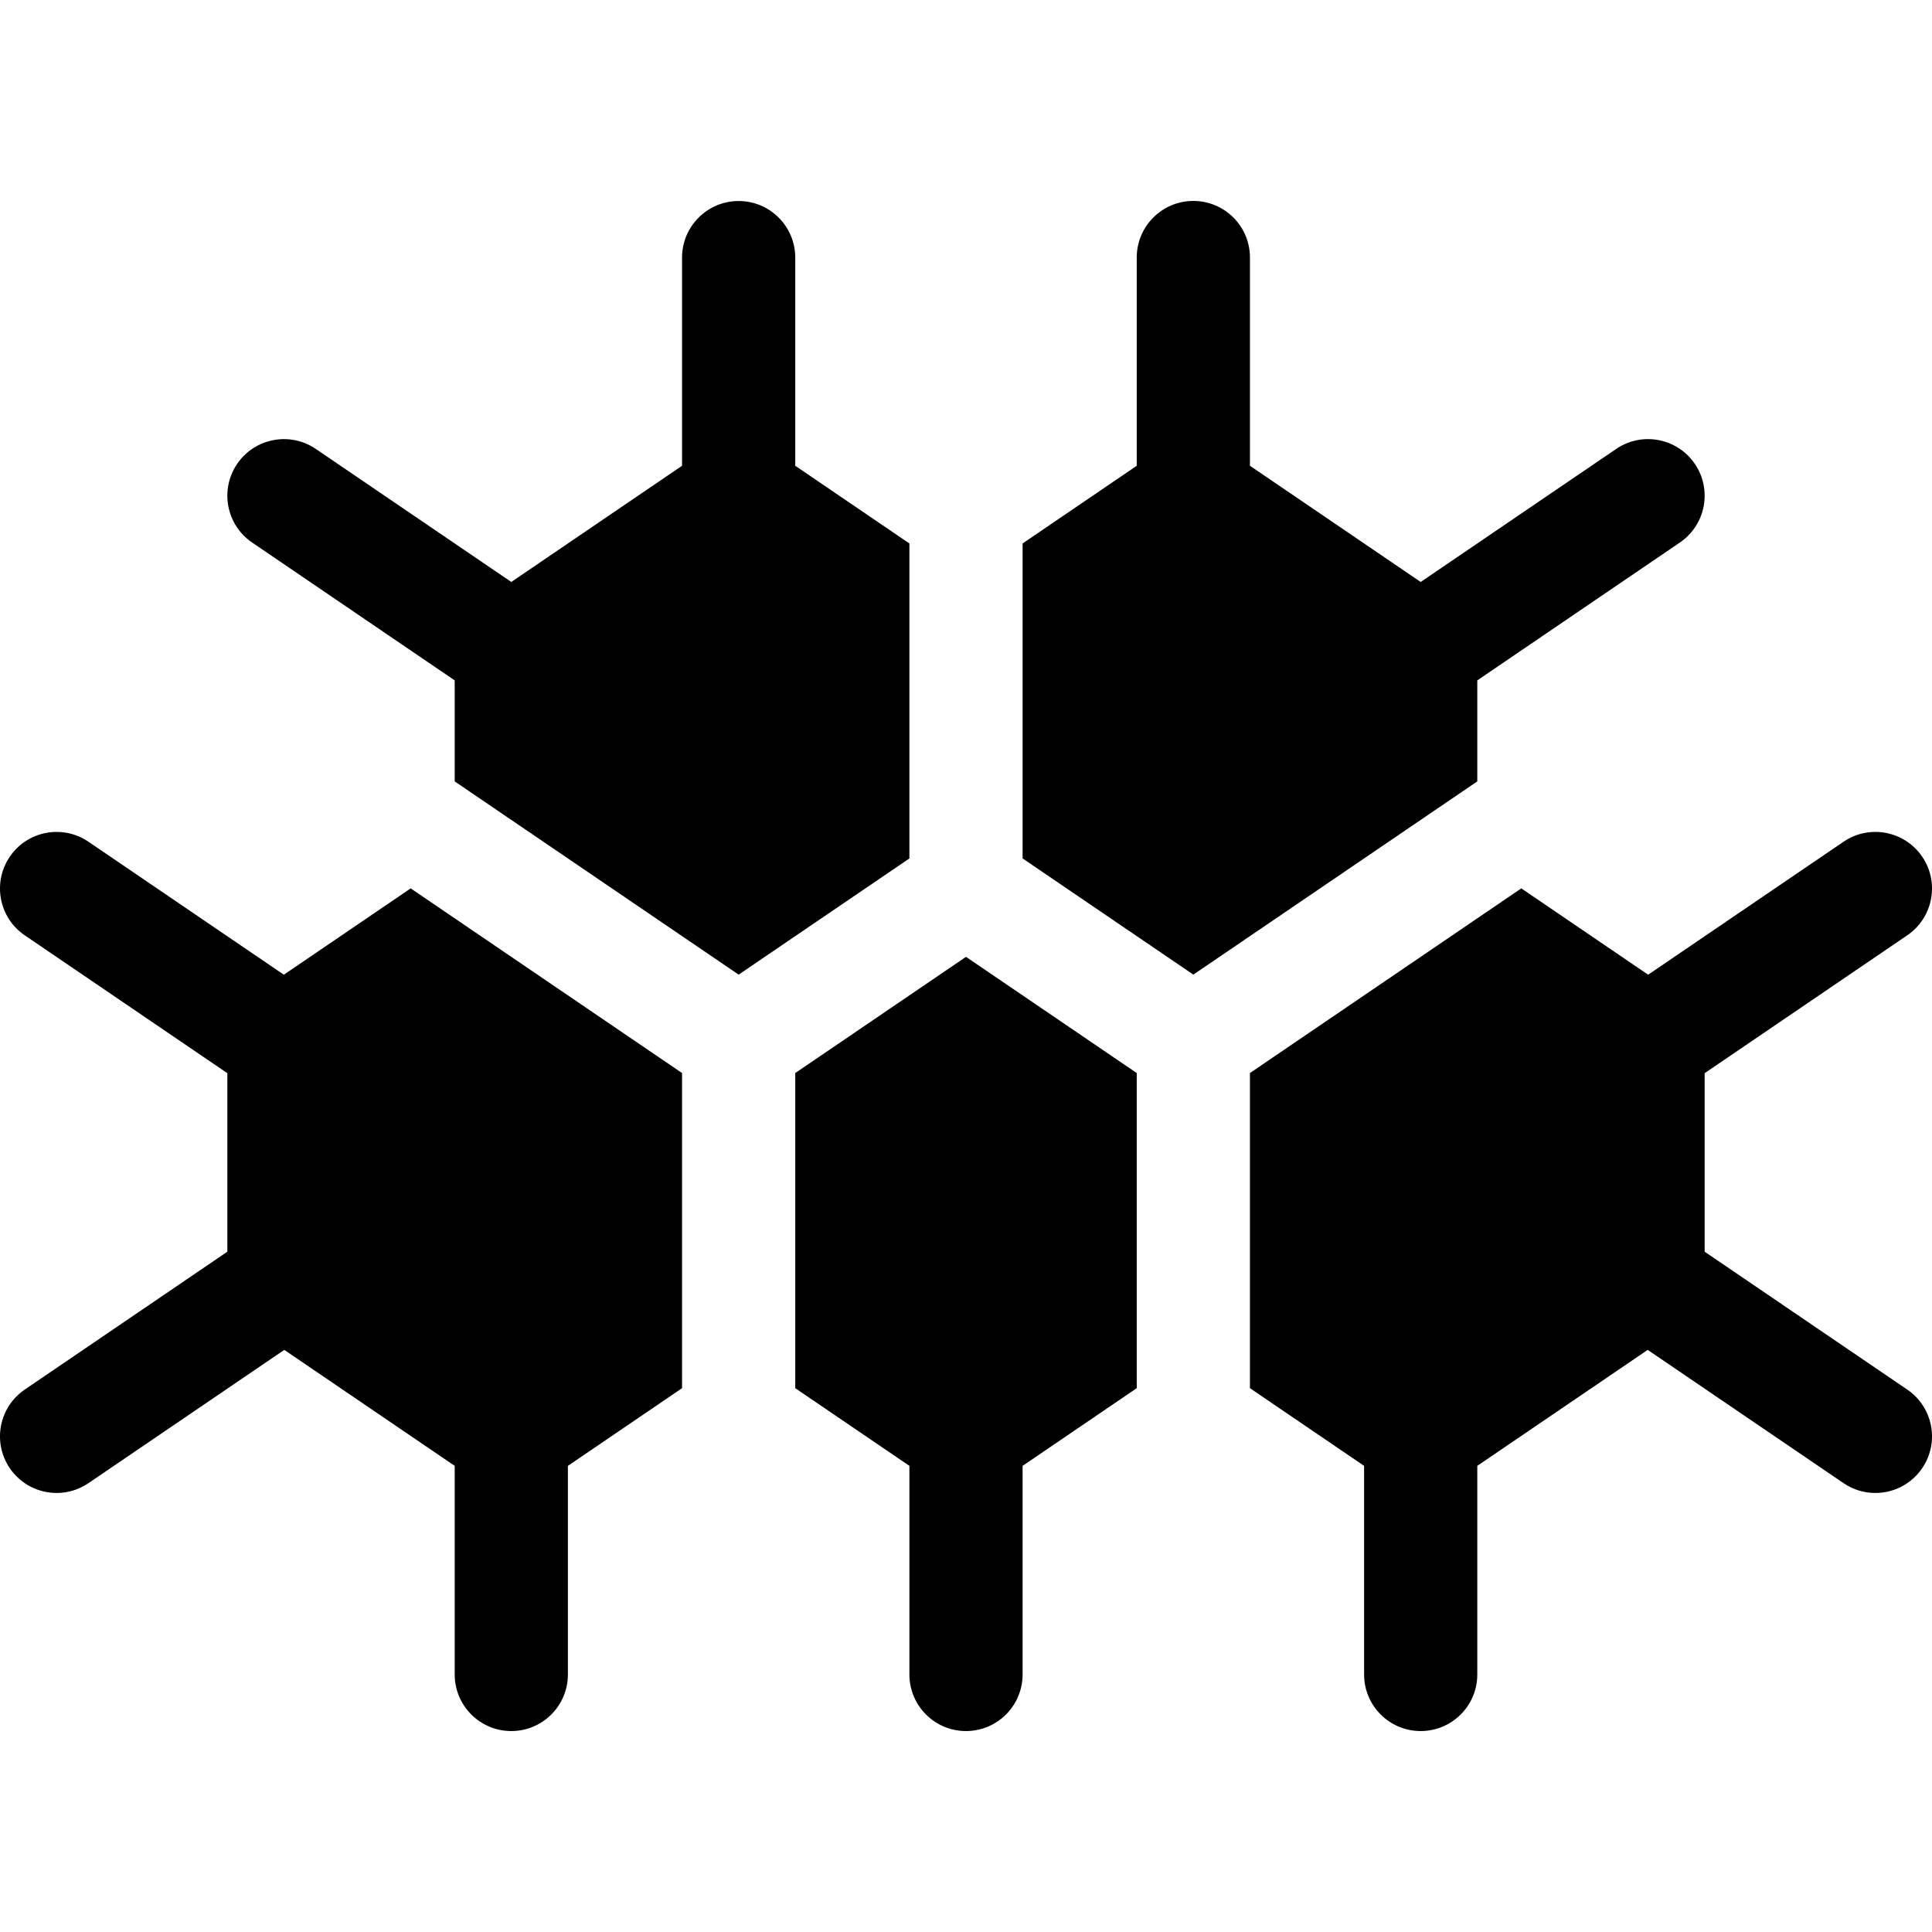 <svg id="Layer_1" enable-background="new 0 0 512.003 512.003" height="512" viewBox="0 0 512.003 512.003" width="512" xmlns="http://www.w3.org/2000/svg"><path d="m505.44 368.252-53.689-36.537v-47.307l53.689-36.537c6.849-4.661 8.623-13.991 3.962-20.84s-13.992-8.622-20.84-3.962l-51.782 35.239-33.617-22.877-71.912 48.937v83.514l30.25 20.586v55.283c0 8.284 6.716 15 15 15s15-6.716 15-15v-55.283l45.161-30.733 51.9 35.319c2.583 1.758 5.519 2.601 8.425 2.601 4.797 0 9.512-2.297 12.415-6.563 4.661-6.848 2.888-16.179-3.962-20.84z"/><path d="m241.001 144.021-30.25-20.586v-55.162c0-8.284-6.716-15-15-15s-15 6.716-15 15v55.162l-45.25 30.794-51.811-35.258c-6.848-4.66-16.179-2.887-20.84 3.962s-2.887 16.179 3.962 20.84l53.689 36.537v26.771l75.25 51.209 45.25-30.793z"/><path d="m391.501 180.309 53.689-36.537c6.849-4.661 8.623-13.991 3.962-20.84s-13.991-8.623-20.84-3.962l-51.811 35.259-45.25-30.794v-55.184c0-8.284-6.716-15-15-15s-15 6.716-15 15v55.184l-30.25 20.586v83.474l45.25 30.793 75.25-51.209z"/><path d="m210.751 284.369v83.514l30.25 20.586v55.283c0 8.284 6.716 15 15 15s15-6.716 15-15v-55.283l30.25-20.586v-83.514l-45.25-30.793z"/><path d="m75.222 258.309-51.782-35.239c-6.847-4.661-16.179-2.887-20.84 3.962s-2.887 16.179 3.962 20.84l53.689 36.537v47.307l-53.689 36.536c-6.849 4.661-8.623 13.991-3.962 20.84 2.903 4.266 7.617 6.563 12.415 6.563 2.906 0 5.842-.843 8.425-2.601l51.9-35.319 45.161 30.733v55.283c0 8.284 6.716 15 15 15s15-6.716 15-15v-55.283l30.25-20.586v-83.514l-71.912-48.937z"/></svg>